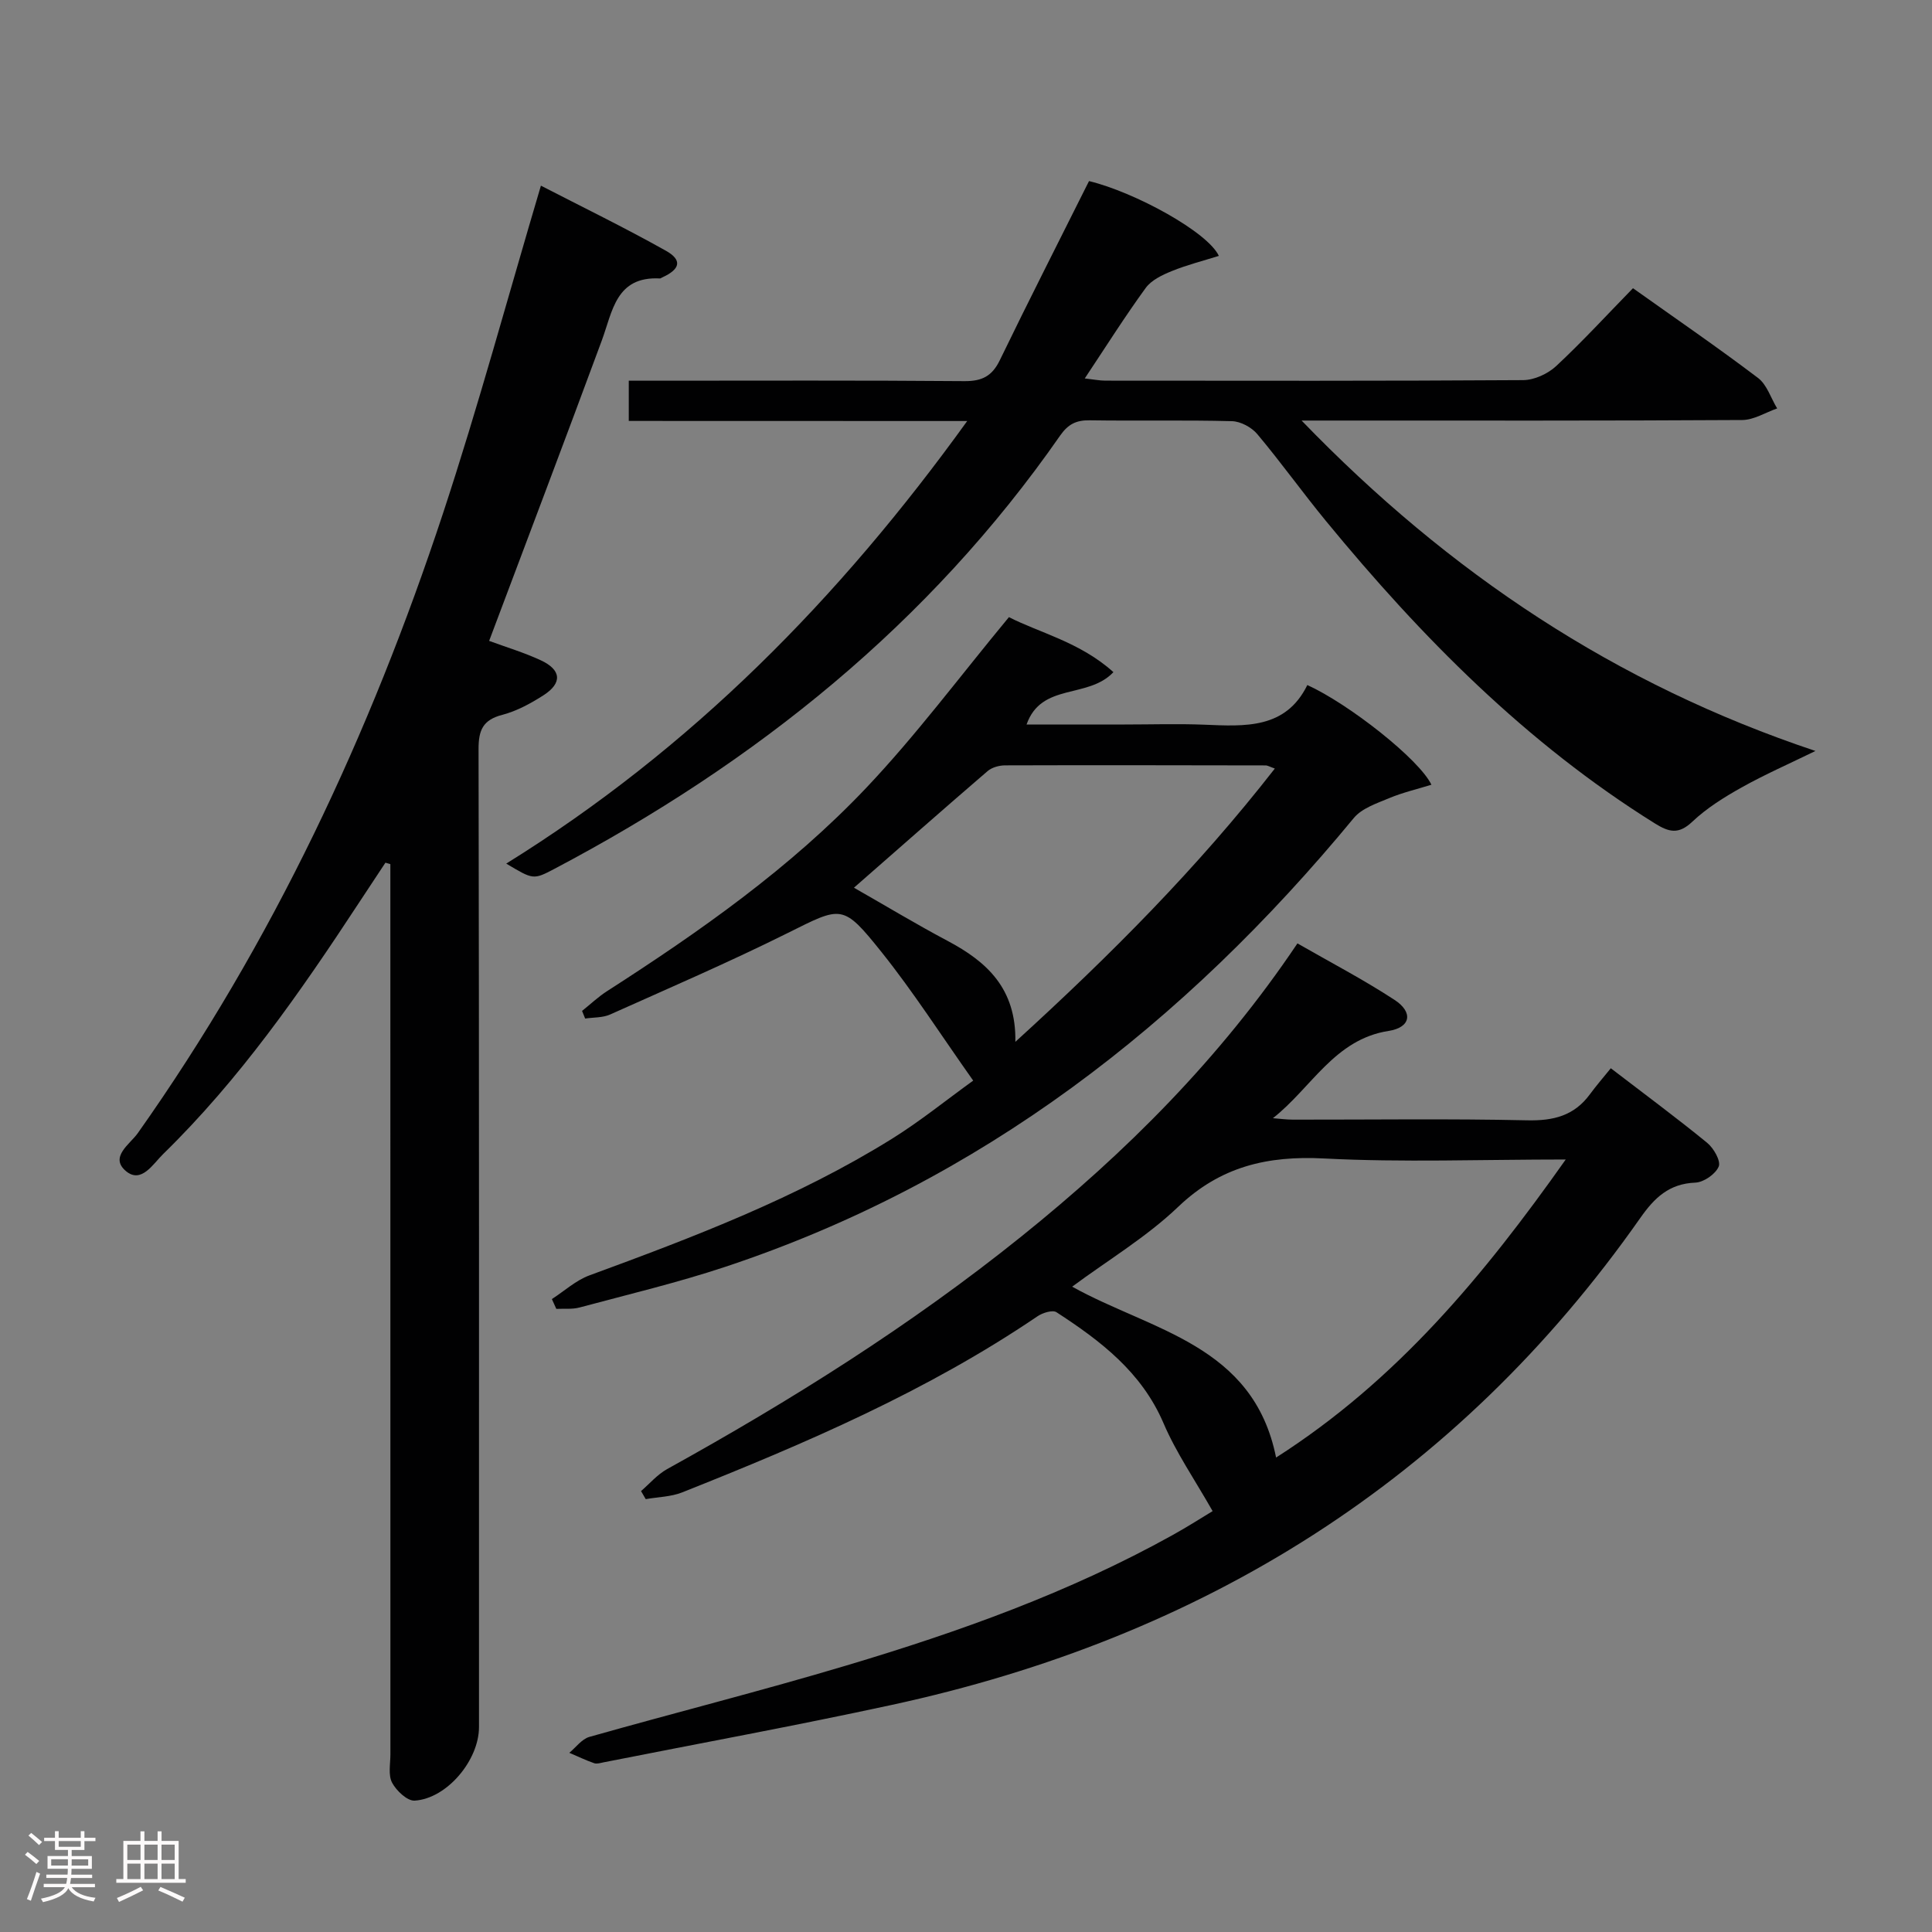 <svg enable-background="new 0 0 400 400" viewBox="0 0 400 400" xmlns="http://www.w3.org/2000/svg"><rect x="0" y="0" width="400" height="400" fill="#808080" stroke="none"/><path d="m5.17 384 .55-.58c.85.61 1.65 1.24 2.4 1.87l-.59.64c-.83-.73-1.62-1.38-2.36-1.93m1.22 9.53-.82-.34c.71-1.76 1.37-3.64 1.98-5.63.24.13.5.25.76.36-.6 1.67-1.24 3.54-1.92 5.61m-.5-13.5.57-.54c.56.44 1.31 1.06 2.26 1.87l-.64.64c-.68-.66-1.41-1.32-2.19-1.97m3.25.46h2.24v-1.36h.77v1.36h4.57v-1.36h.76v1.36h2.28v.69h-2.28v1.84h-2.64v1.26h4.18v2.64h-4.21c0 .45-.02.86-.05 1.21h4.32v.69h-4.38c-.04.34-.1.75-.19 1.22h5.15v.69h-4.82c.87 1.19 2.51 1.92 4.93 2.19-.17.31-.3.57-.37.76-2.77-.49-4.52-1.41-5.26-2.76-.56 1.26-2.3 2.23-5.24 2.9-.12-.24-.26-.48-.43-.72 2.73-.55 4.38-1.34 4.96-2.38h-4.38v-.69h4.65c.1-.38.17-.79.21-1.22h-4.32v-.69h4.4c.03-.34.05-.75.05-1.21h-4.2v-2.64h4.23v-1.26h-2.69v-1.84h-2.24zm1.46 4.46v1.29h3.45c.01-.4.02-.57.01-.53v-.32-.45h-3.46zm1.55-2.59h4.57v-1.19h-4.57zm6.11 2.59h-3.42v.77c-.02.19-.01.37-.02.53h3.44z" fill="#fcfafa"/><path d="m32.63 379.16h.82v1.98h3.54v7.89h1.46v.78h-14.37v-.78h1.46v-7.89h3.54v-1.98h.82v1.98h2.73zm-3.49 11.48.5.73c-1.61.82-3.28 1.63-5 2.41-.13-.27-.28-.55-.44-.82 1.75-.72 3.4-1.49 4.94-2.32m-2.78-5.55h2.73v-3.18h-2.73zm0 3.95h2.73v-3.2h-2.73zm3.54-3.95h2.73v-3.18h-2.73zm0 3.95h2.73v-3.2h-2.73zm7.89 4.68c-1.84-.92-3.51-1.7-5.02-2.32l.45-.73c1.89.8 3.57 1.55 5.04 2.23zm-1.62-11.81h-2.73v3.18h2.73zm-2.73 7.13h2.73v-3.2h-2.73z" fill="#fcfafa"/><g fill="#010102"><path d="m251.06 312.86c-3.7-6.52-7.56-12.1-10.17-18.21-4.54-10.59-13.03-17.04-22.16-22.97-.81-.52-2.86.12-3.91.83-22.86 15.52-48.05 26.32-73.57 36.47-2.34.93-5.03.95-7.56 1.4-.32-.56-.65-1.11-.97-1.67 1.78-1.53 3.37-3.42 5.38-4.54 25.67-14.21 50.45-29.75 73.36-48.17 21.66-17.41 41.15-36.85 57.16-60.68 6.79 3.9 13.66 7.48 20.11 11.7 3.89 2.54 3.39 5.7-1.23 6.42-11.23 1.75-15.94 11.77-23.96 18.07 1.39.1 2.78.3 4.17.3 16.17.02 32.34-.22 48.49.14 5.44.12 9.72-.95 12.98-5.4 1.28-1.74 2.7-3.38 4.32-5.38 7.17 5.5 13.69 10.32 19.95 15.44 1.35 1.1 2.87 3.76 2.39 4.91-.65 1.56-3.1 3.26-4.84 3.33-5.43.22-8.45 3.12-11.39 7.31-38.16 54.39-90.64 86.92-155.1 100.85-19.77 4.28-39.68 7.93-59.53 11.86-.65.13-1.4.38-1.97.18-1.75-.61-3.43-1.42-5.14-2.15 1.37-1.13 2.58-2.84 4.14-3.29 17.73-5.02 35.61-9.52 53.27-14.8 23.27-6.95 46.11-15.11 67.44-26.96 3.18-1.76 6.23-3.72 8.34-4.99zm13.14-11.09c25.04-16.01 42.99-37.68 59.97-61.71-17.46 0-33.77.63-50.01-.21-11.75-.61-21.48 1.65-30.24 10.02-6.52 6.23-14.46 10.98-21.94 16.52 16.42 9.15 37.52 11.95 42.22 35.38z"/><path d="m101.27 132.69c3.54 1.3 7.2 2.4 10.64 3.99 4.33 1.99 4.56 4.73.61 7.27-2.64 1.69-5.53 3.27-8.53 4.05-4.01 1.05-4.92 3.15-4.91 7.11.13 67.49.09 134.98.09 202.47 0 6.83-6.61 14.79-13.31 15.22-1.53.1-3.8-2.05-4.68-3.71-.84-1.59-.35-3.91-.35-5.9-.01-59.66-.01-119.32-.01-178.98 0-1.77 0-3.53 0-5.3-.34-.1-.68-.2-1.02-.3-1.86 2.82-3.73 5.63-5.58 8.45-12.07 18.39-24.61 36.42-40.44 51.87-2.1 2.05-4.52 6.21-7.71 3.53-3.46-2.92.86-5.58 2.47-7.87 27.88-39.43 48.11-82.66 63.19-128.34 7.32-22.19 13.42-44.79 20.26-67.81 8.36 4.31 17.25 8.64 25.87 13.47 3.46 1.94 2.98 3.84-.78 5.54-.15.07-.31.21-.45.2-9.14-.48-9.8 6.82-12.05 12.89-7.59 20.54-15.37 41.03-23.31 62.15z"/><path d="m130.18 87.15c0-3.1 0-5.39 0-8.33h5.48c21.33 0 42.66-.09 63.99.09 3.65.03 5.75-1.02 7.36-4.35 6-12.38 12.25-24.65 18.46-37.07 9.5 2.3 24.59 10.55 26.88 15.49-3.32 1.04-6.61 1.87-9.73 3.14-1.97.8-4.22 1.86-5.41 3.49-4.29 5.89-8.19 12.08-12.62 18.74 1.87.21 3.08.46 4.29.46 28.83.02 57.66.08 86.48-.11 2.31-.02 5.1-1.3 6.83-2.91 5.47-5.1 10.54-10.63 15.9-16.12 8.94 6.36 17.56 12.27 25.89 18.58 1.85 1.4 2.66 4.17 3.96 6.31-2.41.84-4.82 2.39-7.24 2.4-28.16.17-56.32.11-84.49.11-1.78 0-3.56 0-6.73 0 30.58 31.67 65.14 54.63 106.39 68.41-5.43 2.65-10.5 4.87-15.3 7.56-3.61 2.02-7.22 4.27-10.2 7.09-2.83 2.68-4.82 2.17-7.73.36-26.63-16.6-48.33-38.55-68.09-62.59-4.86-5.91-9.32-12.16-14.24-18.02-1.18-1.41-3.44-2.63-5.23-2.68-9.82-.26-19.66-.03-29.49-.18-2.78-.04-4.46.81-6.1 3.16-27.12 38.98-63.03 67.73-104.73 89.72-4.35 2.29-4.38 2.22-9.95-1.1 38.37-23.81 68.96-54.89 95.44-91.63-23.88-.02-46.77-.02-70.07-.02z"/><path d="m114.26 268.96c2.59-1.67 4.98-3.89 7.81-4.92 21.55-7.91 42.98-16.07 62.57-28.25 5.87-3.65 11.27-8.04 16.85-12.06-6.67-9.43-12.38-18.36-18.96-26.59-8.09-10.11-8.24-9.54-19.52-3.93-12.04 5.99-24.41 11.33-36.69 16.83-1.54.69-3.44.58-5.17.84-.21-.53-.43-1.06-.64-1.58 1.72-1.37 3.33-2.91 5.17-4.09 19.22-12.35 37.92-25.48 53.67-42.1 10.35-10.92 19.39-23.09 29.54-35.34 6.16 3.18 14.78 5.19 21.63 11.39-5.28 5.61-14.91 2.11-17.98 10.84h20.3c5.5 0 11-.18 16.49.04 8.45.35 16.86.92 21.34-8.21 8.6 3.91 23.17 15.37 25.69 20.64-3 .93-5.95 1.61-8.7 2.76-2.6 1.09-5.69 2.1-7.37 4.13-35.12 42.57-77.21 75.35-130.12 92.92-9.9 3.29-20.09 5.71-30.18 8.42-1.52.41-3.2.21-4.81.29-.32-.68-.62-1.35-.92-2.03zm95.96-53.26c19.83-18.06 37.78-36.13 53.72-56.58-1.03-.36-1.48-.65-1.93-.65-17.97-.03-35.94-.07-53.9-.01-1.22 0-2.73.41-3.63 1.18-9.18 7.89-18.25 15.9-27.68 24.15 6.5 3.7 12.87 7.55 19.43 11.03 8.07 4.29 14.18 9.81 13.99 20.88z"/></g></svg>